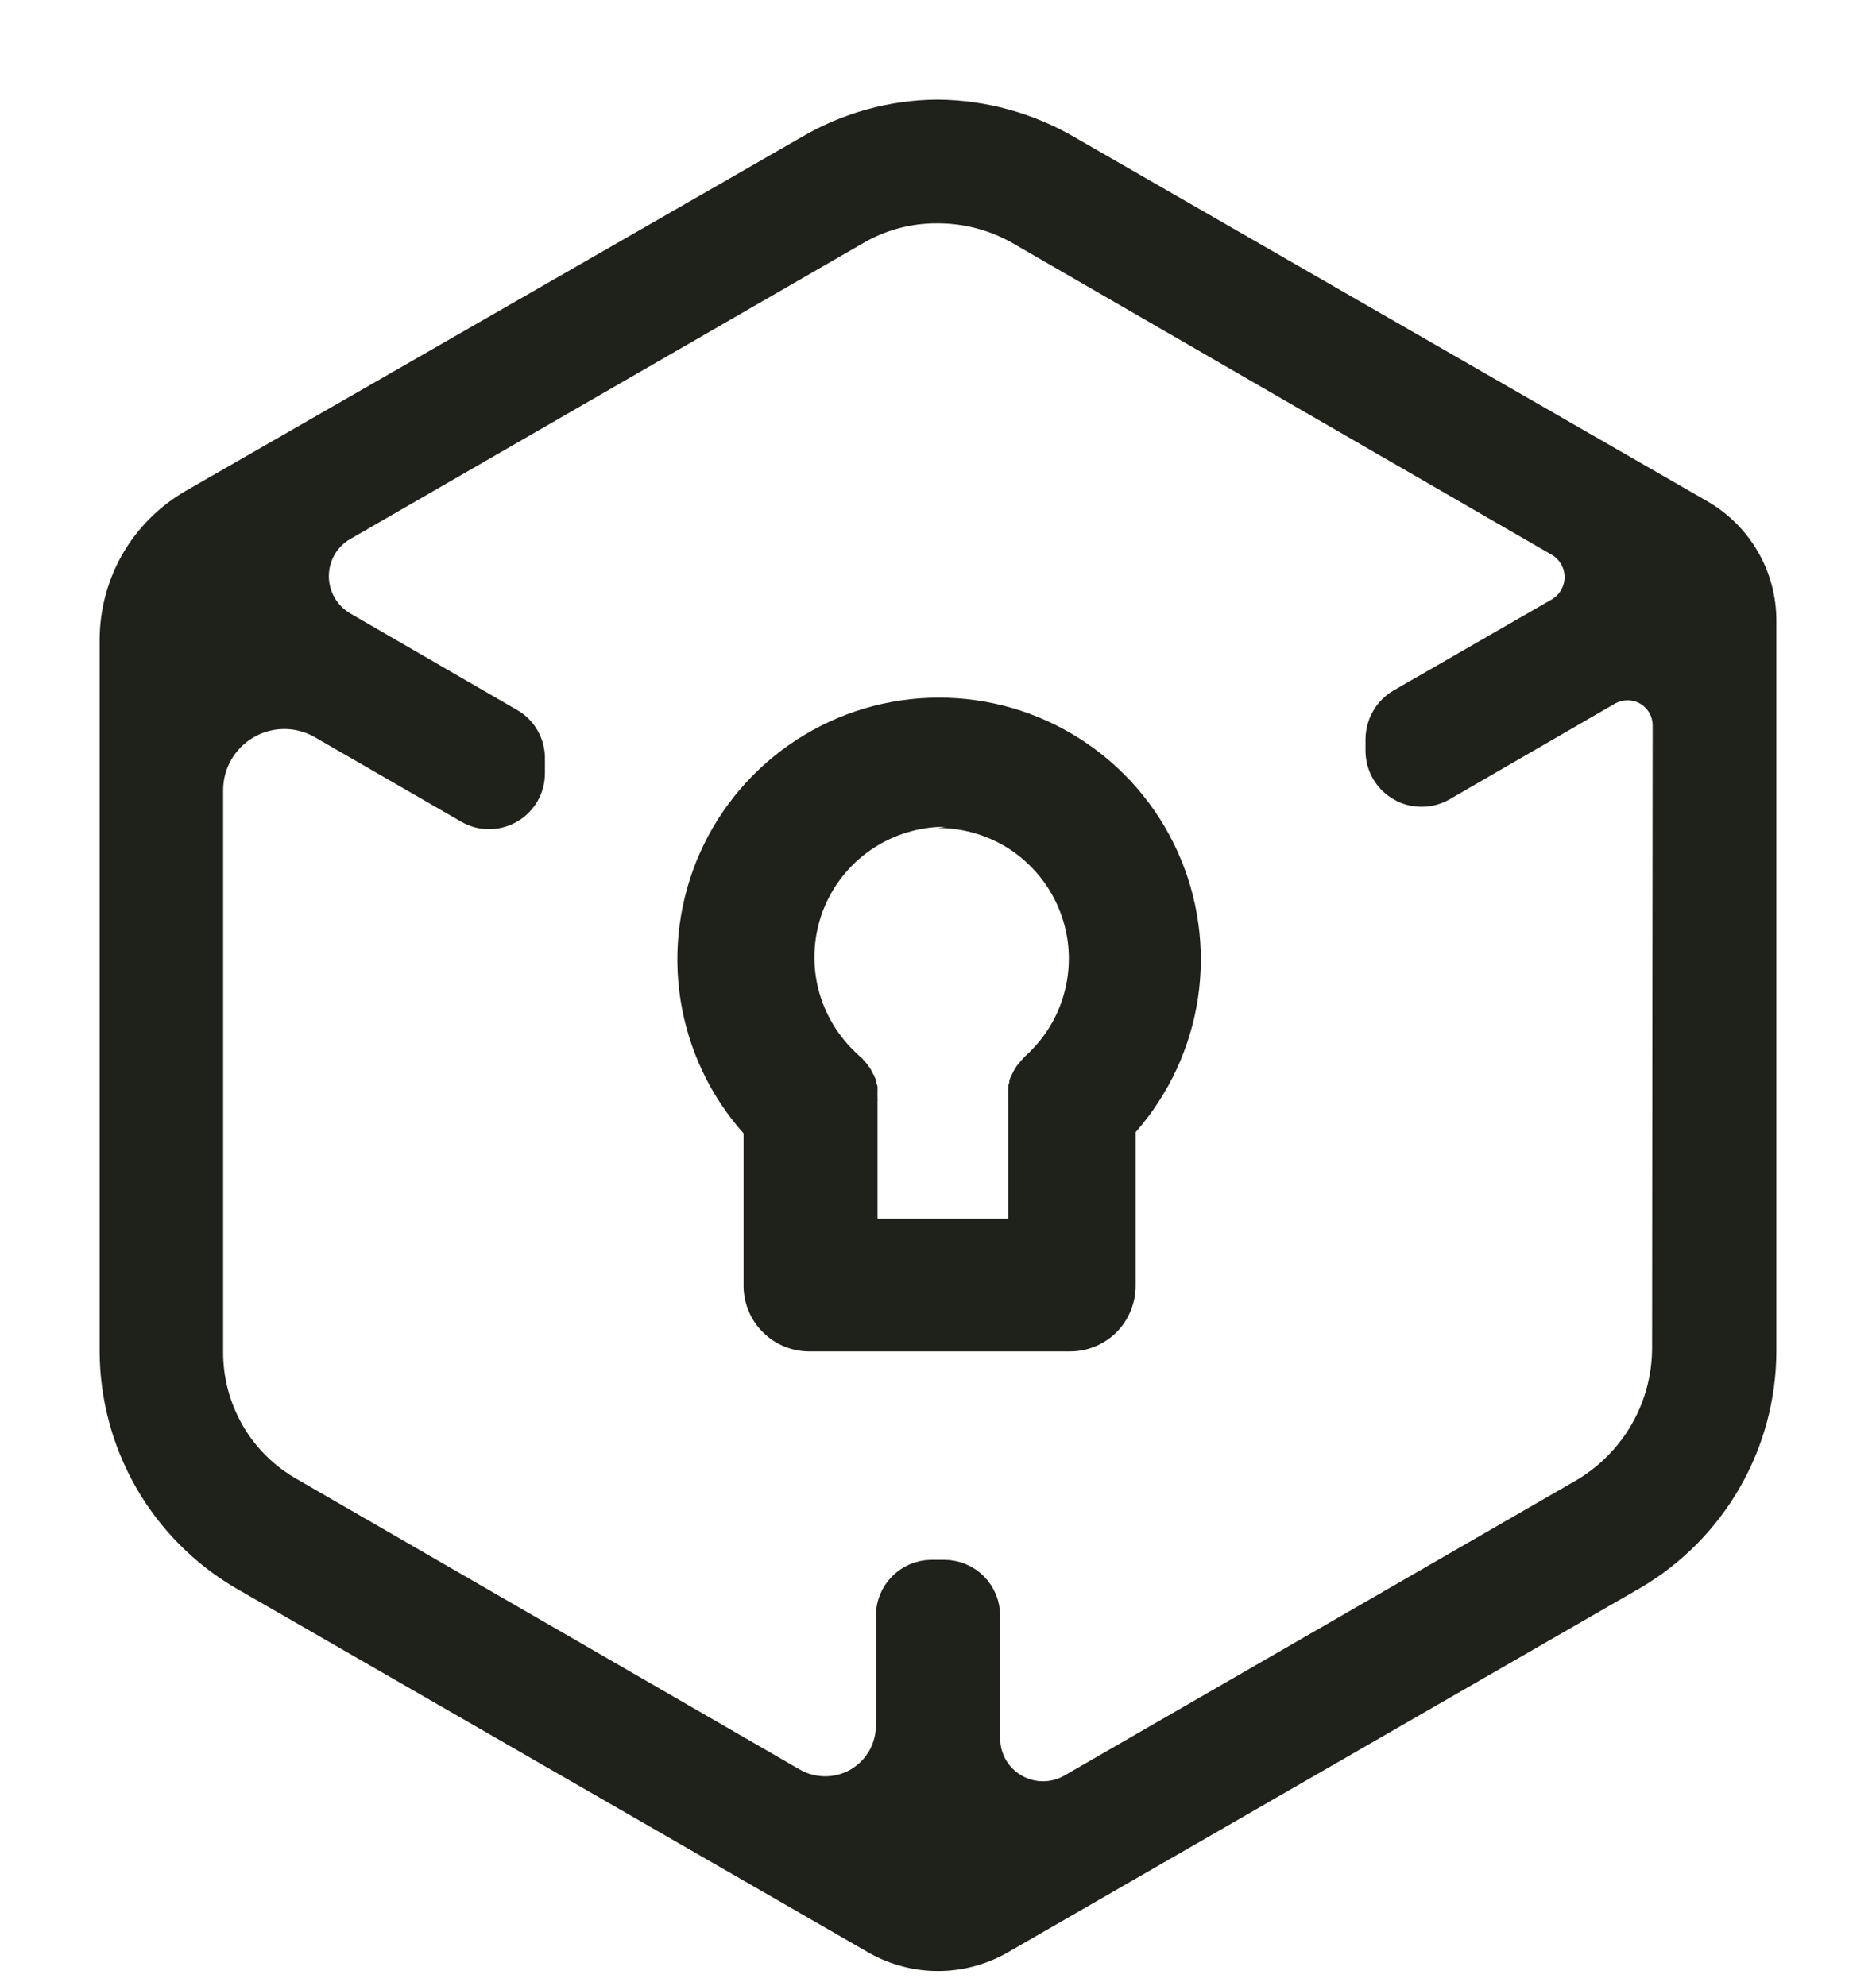<svg width="17" height="18" viewBox="0 0 17 18" fill="none" xmlns="http://www.w3.org/2000/svg">
<path d="M15.433 4.633L9.685 1.325C9.325 1.116 8.916 1.004 8.499 1C8.083 1.002 7.674 1.114 7.315 1.325L1.73 4.534C1.508 4.663 1.323 4.847 1.195 5.069C1.067 5.292 1 5.544 1 5.801V12.247C1.001 12.664 1.111 13.073 1.318 13.435C1.526 13.797 1.824 14.098 2.184 14.309L7.932 17.62C8.106 17.716 8.301 17.767 8.5 17.767C8.699 17.767 8.894 17.716 9.068 17.62L14.814 14.309C15.174 14.098 15.473 13.797 15.681 13.435C15.889 13.074 15.999 12.664 16 12.247V5.624C16 5.423 15.948 5.226 15.848 5.053C15.749 4.879 15.605 4.734 15.433 4.633ZM15.068 12.23C15.065 12.486 14.997 12.738 14.869 12.959C14.741 13.181 14.558 13.366 14.338 13.497L9.696 16.175C9.622 16.218 9.538 16.241 9.453 16.241C9.367 16.241 9.283 16.219 9.209 16.176C9.135 16.133 9.073 16.072 9.031 15.998C8.988 15.923 8.966 15.839 8.966 15.754V14.644C8.966 14.535 8.923 14.431 8.846 14.354C8.769 14.277 8.665 14.234 8.556 14.234H8.435C8.328 14.236 8.226 14.28 8.151 14.357C8.076 14.434 8.034 14.537 8.034 14.644V15.63C8.036 15.729 8.011 15.827 7.962 15.914C7.913 16 7.842 16.072 7.756 16.122C7.67 16.171 7.572 16.197 7.473 16.196C7.373 16.195 7.276 16.168 7.191 16.117L2.655 13.497C2.432 13.373 2.246 13.192 2.118 12.972C1.99 12.752 1.923 12.502 1.925 12.247V7.163C1.925 7.049 1.954 6.937 2.011 6.838C2.068 6.739 2.15 6.656 2.249 6.599C2.347 6.541 2.459 6.511 2.574 6.51C2.688 6.51 2.8 6.539 2.899 6.596L4.226 7.362C4.288 7.399 4.359 7.418 4.431 7.418C4.503 7.418 4.574 7.399 4.637 7.363C4.699 7.327 4.751 7.275 4.787 7.212C4.823 7.15 4.841 7.079 4.841 7.007V6.883C4.843 6.809 4.825 6.736 4.789 6.672C4.753 6.607 4.7 6.554 4.636 6.518L3.126 5.644C3.052 5.601 2.99 5.539 2.948 5.465C2.905 5.391 2.883 5.307 2.883 5.222C2.883 5.137 2.905 5.053 2.948 4.979C2.99 4.905 3.052 4.843 3.126 4.801L7.769 2.122C7.99 1.992 8.243 1.924 8.499 1.927C8.755 1.927 9.007 1.994 9.229 2.122L14.115 4.947C14.164 4.976 14.204 5.018 14.232 5.068C14.26 5.117 14.275 5.173 14.275 5.23C14.275 5.287 14.26 5.343 14.232 5.393C14.204 5.443 14.164 5.484 14.115 5.514L12.677 6.342C12.615 6.378 12.563 6.43 12.527 6.493C12.491 6.555 12.472 6.626 12.471 6.698V6.804C12.471 6.876 12.49 6.947 12.526 7.01C12.562 7.072 12.614 7.124 12.677 7.16C12.739 7.197 12.81 7.215 12.882 7.215C12.955 7.215 13.025 7.196 13.088 7.16L14.586 6.293C14.635 6.265 14.691 6.25 14.747 6.25C14.804 6.249 14.86 6.264 14.909 6.292C14.958 6.32 14.999 6.361 15.028 6.409C15.057 6.458 15.072 6.514 15.073 6.57L15.068 12.23Z" fill="#1F211B" stroke="#1F211B" stroke-width="0.194"/>
<path d="M7.329 12.248H9.701C9.858 12.247 10.008 12.184 10.119 12.073C10.229 11.961 10.291 11.81 10.291 11.653V10.261C10.592 9.918 10.789 9.495 10.856 9.043C10.923 8.592 10.858 8.13 10.669 7.714C10.48 7.298 10.176 6.946 9.791 6.699C9.407 6.452 8.959 6.321 8.502 6.323C8.046 6.324 7.599 6.457 7.216 6.707C6.833 6.956 6.53 7.31 6.344 7.727C6.158 8.144 6.096 8.607 6.166 9.058C6.236 9.509 6.434 9.931 6.738 10.272V11.666C6.742 11.821 6.805 11.969 6.916 12.077C7.026 12.186 7.175 12.247 7.329 12.248ZM8.499 7.504C8.739 7.504 8.973 7.576 9.171 7.711C9.368 7.847 9.52 8.039 9.606 8.262C9.693 8.486 9.709 8.731 9.653 8.964C9.598 9.197 9.473 9.407 9.295 9.568L9.269 9.595L9.254 9.612L9.232 9.639L9.216 9.657C9.216 9.657 9.203 9.676 9.198 9.687L9.185 9.707L9.17 9.738L9.16 9.758L9.147 9.79C9.146 9.797 9.146 9.803 9.147 9.809C9.142 9.821 9.139 9.833 9.136 9.845V9.865C9.135 9.877 9.135 9.89 9.136 9.902C9.135 9.909 9.135 9.916 9.136 9.924C9.135 9.935 9.135 9.947 9.136 9.958C9.136 9.967 9.136 9.975 9.136 9.984C9.136 9.993 9.136 9.997 9.136 10.002V11.046H7.952V10.002C7.951 9.995 7.951 9.989 7.952 9.982C7.953 9.975 7.953 9.967 7.952 9.96V9.922C7.951 9.916 7.951 9.91 7.952 9.904C7.952 9.889 7.952 9.878 7.952 9.865V9.847C7.949 9.834 7.944 9.822 7.939 9.811C7.94 9.805 7.94 9.798 7.939 9.792C7.935 9.78 7.93 9.769 7.924 9.758C7.924 9.758 7.924 9.745 7.915 9.739L7.899 9.708L7.888 9.687L7.868 9.659C7.863 9.652 7.859 9.645 7.853 9.639L7.831 9.614L7.815 9.595L7.787 9.57L7.778 9.561C7.599 9.401 7.472 9.191 7.414 8.958C7.357 8.725 7.372 8.48 7.457 8.255C7.543 8.031 7.694 7.838 7.892 7.702C8.09 7.566 8.325 7.493 8.565 7.493L8.499 7.504Z" fill="#1F211B"/>
</svg>
